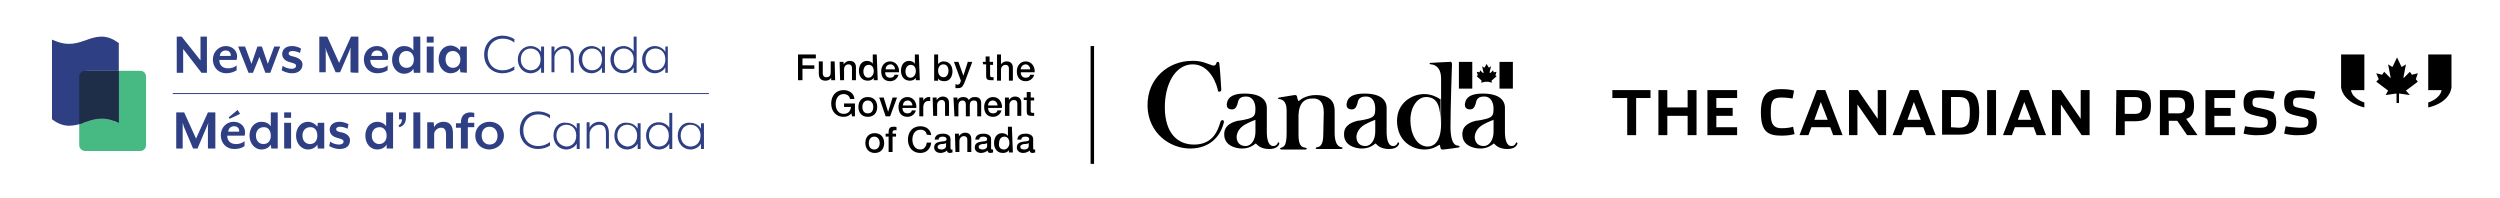 <?xml version="1.0" encoding="utf-8"?>
<!-- Generator: Adobe Illustrator 21.0.0, SVG Export Plug-In . SVG Version: 6.00 Build 0)  -->
<svg version="1.1" id="Layer_1" xmlns="http://www.w3.org/2000/svg" xmlns:xlink="http://www.w3.org/1999/xlink" x="0px" y="0px"
	 width="505px" height="40px" viewBox="0 0 505 40" style="enable-background:new 0 0 505 40;" xml:space="preserve">
<style type="text/css">
	.st0{fill:#2F3F84;}
	.st1{fill:#47B982;}
	.st2{fill:#1E2E49;}
</style>
<g>
	<polygon points="328.7,19.8 325.7,19.8 325.7,18.2 333.4,18.2 333.4,19.8 330.5,19.8 330.5,27.3 328.7,27.3 	"/>
	<polygon points="335,18.2 336.8,18.2 336.8,21.7 340.9,21.7 340.9,18.2 342.7,18.2 342.7,27.3 340.9,27.3 340.9,23.4 336.8,23.4 
		336.8,27.3 335,27.3 	"/>
	<polygon points="344.9,18.2 350.9,18.2 350.9,19.8 346.7,19.8 346.7,21.8 350,21.8 350,23.4 346.7,23.4 346.7,25.7 350.9,25.7 
		350.9,27.3 344.9,27.3 	"/>
	<path d="M355.7,22.7c0-3.9,1.6-4.7,4.1-4.7c1.5,0,2.2,0.2,2.6,0.3l-0.3,1.6c-0.7-0.1-1.3-0.2-2.3-0.2c-1.6,0-2.1,0.6-2.1,2.7v0.7
		c0,2,0.6,2.8,2.2,2.8c1.2,0,2-0.2,2.3-0.3l0.3,1.5c-0.5,0.1-1.2,0.3-2.6,0.3C357.2,27.4,355.7,26.7,355.7,22.7"/>
	<path d="M365.3,27.3h-1.8l3.5-9.1h1.7l3.5,9.1h-1.9l-0.6-1.6h-3.8L365.3,27.3z M367.8,20.6l-1.3,3.6h2.7L367.8,20.6z"/>
	<polygon points="373.5,18.2 375.3,18.2 379.3,24 379.3,18.2 381,18.2 381,27.3 379.5,27.3 375.2,21.1 375.2,27.3 373.5,27.3 	"/>
	<path d="M384.1,27.3h-1.8l3.5-9.1h1.7l3.5,9.1h-1.9l-0.6-1.6h-3.8L384.1,27.3z M386.6,20.6l-1.3,3.6h2.7L386.6,20.6z"/>
	<path d="M392.3,18.2h3.4c2.7,0,4.1,0.6,4.1,4.5s-1.4,4.5-4.1,4.5h-3.4V18.2z M395.7,25.8c1.6,0,2.2-0.7,2.2-2.8v-0.6
		c0-2.1-0.6-2.8-2.2-2.8h-1.6v6.1L395.7,25.8L395.7,25.8z"/>
	<rect x="401.4" y="18.2" width="1.8" height="9.1"/>
	<path d="M406.4,27.3h-1.8l3.5-9.1h1.7l3.5,9.1h-1.9l-0.6-1.6H407L406.4,27.3z M408.9,20.6l-1.3,3.6h2.7L408.9,20.6z"/>
	<polygon points="414.5,18.2 416.3,18.2 420.3,24 420.3,18.2 422.1,18.2 422.1,27.3 420.5,27.3 416.3,21.1 416.3,27.3 414.5,27.3 	
		"/>
	<path d="M427.5,18.2h3.7c2.2,0,3.3,0.6,3.3,3.1c0,2.6-1.1,3.2-3.4,3.2h-1.9v2.8h-1.8L427.5,18.2L427.5,18.2z M431.2,23
		c0.8,0,1.5-0.1,1.5-1.7s-0.7-1.7-1.6-1.7h-1.9V23H431.2z"/>
	<path d="M443.9,27.3h-2.1l-2-2.9h-1.7v2.9h-1.8v-9.1h3.6c2.2,0,3.3,0.5,3.3,3.1c0,1.8-0.6,2.4-1.6,2.7L443.9,27.3z M439.9,22.9
		c1,0,1.5-0.2,1.5-1.6s-0.6-1.6-1.6-1.6H438v3.2H439.9z"/>
	<polygon points="445.5,18.2 451.5,18.2 451.5,19.8 447.3,19.8 447.3,21.8 450.6,21.8 450.6,23.4 447.3,23.4 447.3,25.7 451.5,25.7 
		451.5,27.3 445.5,27.3 	"/>
	<path d="M453.2,27l0.3-1.5c0.4,0.1,2,0.3,2.9,0.3c1.3,0,1.7-0.2,1.7-1.1c0-0.8-0.3-0.9-1.8-1.2c-2.5-0.5-3.1-0.9-3.1-2.8
		s1.2-2.5,3.3-2.5c1.1,0,2.6,0.2,3,0.3l-0.3,1.5c-0.6-0.1-1.7-0.3-2.8-0.3s-1.4,0.2-1.4,1c0,0.9,0.3,0.9,1.7,1.2
		c2.4,0.5,3.1,0.8,3.1,2.8s-1.1,2.6-3.6,2.6C455,27.4,453.6,27.1,453.2,27"/>
	<path d="M461.4,27l0.3-1.5c0.4,0.1,2,0.3,2.9,0.3c1.3,0,1.7-0.2,1.7-1.1c0-0.8-0.3-0.9-1.8-1.2c-2.5-0.5-3.1-0.9-3.1-2.8
		s1.2-2.5,3.3-2.5c1.1,0,2.6,0.2,3,0.3l-0.3,1.5c-0.6-0.1-1.7-0.3-2.8-0.3s-1.4,0.2-1.4,1c0,0.9,0.3,0.9,1.7,1.2
		c2.4,0.5,3.1,0.8,3.1,2.8s-1.1,2.6-3.6,2.6C463.2,27.4,461.8,27.1,461.4,27"/>
	<path d="M472.9,17.7V11h4.7v7.2h-2.7c0.3,1.8,2.7,2.5,2.7,2.5v1C477.6,21.7,473.5,20.9,472.9,17.7"/>
	<path d="M495.2,17.7V11h-4.7v7.2h2.7c-0.3,1.8-2.7,2.5-2.7,2.5v1C490.6,21.7,494.7,20.9,495.2,17.7"/>
	<g>
		<g>
			<g>
				<path d="M486,18.3C486,18.3,486,18.2,486,18.3C486,18.2,486.1,18.2,486,18.3l2.4-1.8L488,16l0,0l0,0l0,0l0.4-1.2l-1.2,0.3l0,0
					l0,0l0,0l-0.4-0.6l-1.2,1.2c0,0,0,0-0.1,0c0,0,0,0,0-0.1L486,13l-0.8,0.5c0,0,0,0-0.1,0l0,0l0,0l-0.9-1.9l-0.9,1.9l0,0
					c0,0,0,0-0.1,0l-0.8-0.5l0.5,2.6v0.1h-0.1l-1.2-1.2l-0.4,0.6l0,0l0,0l0,0l-1.2-0.3l0.5,1.2l0,0l0,0l0,0l-0.5,0.5l2.4,1.8l0,0
					l0,0l0,0l-0.5,0.9l2.1-0.3c0,0,0.1,0,0.1,0.1v1.8h0.5V19c0-0.1,0-0.1,0.1-0.1l2.1,0.3L486,18.3L486,18.3z"/>
			</g>
		</g>
	</g>
</g>
<g>
	<g>
		<g>
			<rect x="220.3" y="9.3" width="0.7" height="23.8"/>
		</g>
	</g>
	<g>
		<path d="M161.2,11h3.6v0.8h-2.7v1.4h2.4v0.7h-2.4v2.3h-0.9V11L161.2,11z"/>
		<path d="M168.7,16.2h-0.8v-0.5l0,0c-0.2,0.4-0.7,0.6-1.1,0.6c-1,0-1.4-0.5-1.4-1.5v-2.4h0.8v2.3c0,0.7,0.3,0.9,0.7,0.9
			c0.7,0,0.9-0.4,0.9-1v-2.2h0.8L168.7,16.2L168.7,16.2z"/>
		<path d="M169.6,12.5h0.8V13l0,0c0.3-0.4,0.7-0.7,1.2-0.7c0.8,0,1.3,0.4,1.3,1.3v2.6h-0.8v-2.4c0-0.6-0.3-0.8-0.7-0.8
			c-0.5,0-0.9,0.4-0.9,1v2.2h-0.8L169.6,12.5L169.6,12.5z"/>
		<path d="M177.3,16.2h-0.8v-0.5l0,0c-0.2,0.4-0.7,0.6-1.2,0.6c-1.2,0-1.8-0.9-1.8-2c0-1.4,0.8-2,1.6-2c0.5,0,1,0.2,1.2,0.6l0,0V11
			h0.8L177.3,16.2L177.3,16.2z M175.4,15.7c0.7,0,1.1-0.7,1.1-1.3c0-0.8-0.4-1.3-1-1.3c-0.8,0-1.1,0.7-1.1,1.4
			C174.4,15,174.7,15.7,175.4,15.7z"/>
		<path d="M178.8,14.6c0,0.6,0.3,1.1,1,1.1c0.5,0,0.8-0.2,0.9-0.6h0.8c-0.2,0.8-0.9,1.3-1.7,1.3c-1.2,0-1.8-0.8-1.8-2
			c0-1.1,0.7-2,1.8-2c1.2,0,1.9,1.1,1.8,2.2C181.6,14.6,178.8,14.6,178.8,14.6z M180.8,14c0-0.5-0.4-1-0.9-1c-0.6,0-1,0.4-1,1H180.8
			z"/>
		<path d="M185.8,16.2H185v-0.5l0,0c-0.2,0.4-0.7,0.6-1.2,0.6c-1.2,0-1.8-0.9-1.8-2c0-1.4,0.8-2,1.6-2c0.5,0,1,0.2,1.2,0.6l0,0V11
			h0.8L185.8,16.2L185.8,16.2z M183.9,15.7c0.7,0,1.1-0.7,1.1-1.3c0-0.8-0.4-1.3-1-1.3c-0.8,0-1.1,0.7-1.1,1.4
			C182.9,15,183.2,15.7,183.9,15.7z"/>
		<path d="M188.7,11h0.8v2l0,0c0.2-0.4,0.7-0.6,1.1-0.6c1.2,0,1.8,0.9,1.8,2c0,1-0.5,2-1.6,2c-0.5,0-1.1-0.1-1.3-0.6l0,0v0.5h-0.8
			V11L188.7,11z M190.6,13c-0.7,0-1.1,0.5-1.1,1.3c0,0.7,0.4,1.3,1.1,1.3s1-0.7,1-1.3S191.3,13,190.6,13z"/>
		<path d="M192.7,12.5h0.9l1,2.8l0,0l0.9-2.8h0.9l-1.5,4c-0.3,0.7-0.5,1.3-1.3,1.3c-0.2,0-0.4,0-0.6,0V17c0.1,0,0.3,0.1,0.4,0.1
			c0.4,0,0.5-0.2,0.6-0.5l0.1-0.3L192.7,12.5z"/>
		<path d="M198.5,12.5h0.6v-1.1h0.8v1.1h0.7v0.6H200v2c0,0.3,0,0.5,0.4,0.5c0.1,0,0.2,0,0.3,0v0.6c-0.2,0-0.4,0-0.5,0
			c-0.9,0-1-0.3-1-1V13h-0.6L198.5,12.5L198.5,12.5z"/>
		<path d="M201.4,11h0.8v2l0,0c0.2-0.3,0.6-0.6,1.1-0.6c0.8,0,1.3,0.4,1.3,1.3v2.6h-0.8v-2.4c0-0.6-0.3-0.8-0.7-0.8
			c-0.5,0-0.9,0.4-0.9,1v2.2h-0.8V11L201.4,11z"/>
		<path d="M206.2,14.6c0,0.6,0.3,1.1,1,1.1c0.5,0,0.8-0.2,0.9-0.6h0.8c-0.2,0.8-0.9,1.3-1.7,1.3c-1.2,0-1.8-0.8-1.8-2
			c0-1.1,0.7-2,1.8-2c1.2,0,1.9,1.1,1.8,2.2C208.9,14.6,206.2,14.6,206.2,14.6z M208.1,14c0-0.5-0.4-1-0.9-1s-1,0.4-1,1H208.1z"/>
		<path d="M172.7,23.5h-0.6l-0.1-0.6c-0.5,0.5-0.9,0.7-1.6,0.7c-1.6,0-2.5-1.2-2.5-2.7s0.9-2.7,2.5-2.7c1.1,0,2.1,0.6,2.2,1.8h-0.9
			c-0.1-0.7-0.7-1-1.3-1c-1.1,0-1.6,1-1.6,2s0.5,2,1.6,2c0.9,0,1.4-0.5,1.5-1.4h-1.4v-0.7h2.2L172.7,23.5L172.7,23.5z"/>
		<path d="M173.4,21.6c0-1.2,0.7-2,1.9-2s1.9,0.8,1.9,2s-0.7,2-1.9,2S173.4,22.8,173.4,21.6z M176.4,21.6c0-0.6-0.3-1.3-1.1-1.3
			s-1.1,0.7-1.1,1.3c0,0.7,0.3,1.3,1.1,1.3S176.4,22.3,176.4,21.6z"/>
		<path d="M177.6,19.7h0.9l0.9,2.9l0,0l0.9-2.9h0.9l-1.4,3.8h-0.9L177.6,19.7z"/>
		<path d="M182.3,21.8c0,0.6,0.3,1.1,1,1.1c0.5,0,0.8-0.2,0.9-0.6h0.8c-0.2,0.8-0.9,1.3-1.7,1.3c-1.2,0-1.8-0.8-1.8-2
			c0-1.1,0.7-2,1.8-2c1.2,0,1.9,1.1,1.8,2.2C185.1,21.8,182.3,21.8,182.3,21.8z M184.3,21.3c0-0.5-0.4-1-0.9-1c-0.6,0-1,0.4-1,1
			H184.3z"/>
		<path d="M185.7,19.7h0.8v0.7l0,0c0.1-0.4,0.6-0.8,1.1-0.8c0.2,0,0.2,0,0.3,0v0.8c-0.1,0-0.2,0-0.4,0c-0.6,0-1,0.5-1,1.3v1.8h-0.8
			V19.7z"/>
		<path d="M188.4,19.7h0.8v0.5l0,0c0.3-0.4,0.7-0.7,1.2-0.7c0.8,0,1.3,0.4,1.3,1.3v2.6h-0.8V21c0-0.6-0.3-0.8-0.7-0.8
			c-0.5,0-0.9,0.4-0.9,1v2.2h-0.8L188.4,19.7L188.4,19.7z"/>
		<path d="M192.6,19.7h0.8v0.5l0,0c0.3-0.4,0.6-0.6,1.2-0.6c0.5,0,0.9,0.2,1.1,0.6c0.3-0.4,0.6-0.6,1.2-0.6c0.8,0,1.3,0.3,1.3,1.3
			v2.6h-0.8v-2.2c0-0.6,0-1-0.7-1c-0.6,0-0.8,0.4-0.8,1v2.2h-0.8v-2.4c0-0.5-0.2-0.8-0.7-0.8c-0.4,0-0.8,0.3-0.8,1v2.2h-0.8
			L192.6,19.7L192.6,19.7z"/>
		<path d="M199.6,21.8c0,0.6,0.3,1.1,1,1.1c0.5,0,0.8-0.2,0.9-0.6h0.8c-0.2,0.8-0.9,1.3-1.7,1.3c-1.2,0-1.8-0.8-1.8-2
			c0-1.1,0.7-2,1.8-2c1.2,0,1.9,1.1,1.8,2.2C202.3,21.8,199.6,21.8,199.6,21.8z M201.5,21.3c0-0.5-0.4-1-0.9-1c-0.6,0-1,0.4-1,1
			H201.5z"/>
		<path d="M203,19.7h0.8v0.5l0,0c0.3-0.4,0.7-0.7,1.2-0.7c0.8,0,1.3,0.4,1.3,1.3v2.6h-0.8V21c0-0.6-0.3-0.8-0.7-0.8
			c-0.5,0-0.9,0.4-0.9,1v2.2H203V19.7L203,19.7z"/>
		<path d="M206.8,19.7h0.6v-1.1h0.8v1.1h0.7v0.6h-0.7v2c0,0.3,0,0.5,0.4,0.5c0.1,0,0.2,0,0.3,0v0.6c-0.2,0-0.4,0-0.5,0
			c-0.9,0-1-0.3-1-1v-2.2h-0.6L206.8,19.7L206.8,19.7z"/>
		<path d="M174.8,28.9c0-1.2,0.7-2,1.9-2c1.2,0,1.9,0.8,1.9,2s-0.7,2-1.9,2S174.8,30,174.8,28.9z M177.7,28.9c0-0.6-0.3-1.3-1.1-1.3
			s-1.1,0.7-1.1,1.3c0,0.7,0.3,1.3,1.1,1.3S177.7,29.5,177.7,28.9z"/>
		<path d="M178.9,27h0.6v-0.3c0-1,0.5-1.1,1-1.1c0.3,0,0.5,0,0.6,0.1v0.6c-0.1,0-0.2,0-0.4,0c-0.2,0-0.4,0.1-0.4,0.4V27h0.7v0.6
			h-0.7v3.1h-0.8v-3.1h-0.6L178.9,27L178.9,27z"/>
		<path d="M187.2,27.2c-0.1-0.6-0.5-1-1.3-1c-1.1,0-1.6,1-1.6,2s0.5,2,1.6,2c0.8,0,1.2-0.6,1.3-1.4h0.9c-0.1,1.2-0.9,2.1-2.2,2.1
			c-1.6,0-2.5-1.2-2.5-2.7s0.9-2.7,2.5-2.7c1.2,0,2.1,0.7,2.2,1.8L187.2,27.2L187.2,27.2z"/>
		<path d="M192,29.9c0,0.2,0,0.3,0.2,0.3c0.1,0,0.1,0,0.2,0v0.6c-0.1,0-0.4,0.1-0.5,0.1c-0.3,0-0.6-0.1-0.6-0.5
			c-0.3,0.3-0.9,0.5-1.3,0.5c-0.7,0-1.3-0.4-1.3-1.1c0-0.9,0.7-1.1,1.4-1.2c0.6-0.1,1.1,0,1.1-0.5c0-0.4-0.4-0.5-0.8-0.5
			c-0.5,0-0.8,0.2-0.8,0.6h-0.8c0.1-1,0.9-1.2,1.7-1.2c0.7,0,1.5,0.3,1.5,1.1L192,29.9L192,29.9z M191.1,28.9
			c-0.3,0.2-0.7,0.2-1,0.2c-0.4,0.1-0.7,0.2-0.7,0.6s0.5,0.5,0.8,0.5c0.4,0,0.9-0.2,0.9-0.7L191.1,28.9L191.1,28.9z"/>
		<path d="M192.9,27h0.8v0.5l0,0c0.3-0.4,0.7-0.7,1.2-0.7c0.8,0,1.3,0.4,1.3,1.3v2.6h-0.8v-2.4c0-0.6-0.3-0.8-0.7-0.8
			c-0.5,0-0.9,0.4-0.9,1v2.2H193L192.9,27L192.9,27z"/>
		<path d="M200.2,29.9c0,0.2,0,0.3,0.2,0.3c0.1,0,0.1,0,0.2,0v0.6c-0.1,0-0.4,0.1-0.5,0.1c-0.3,0-0.6-0.1-0.6-0.5
			c-0.3,0.3-0.9,0.5-1.3,0.5c-0.7,0-1.3-0.4-1.3-1.1c0-0.9,0.7-1.1,1.4-1.2c0.6-0.1,1.1,0,1.1-0.5c0-0.4-0.4-0.5-0.8-0.5
			c-0.5,0-0.8,0.2-0.8,0.6H197c0.1-1,0.9-1.2,1.7-1.2c0.7,0,1.5,0.3,1.5,1.1V29.9L200.2,29.9z M199.4,28.9c-0.3,0.2-0.7,0.2-1,0.2
			c-0.4,0.1-0.7,0.2-0.7,0.6s0.5,0.5,0.8,0.5c0.4,0,0.9-0.2,0.9-0.7L199.4,28.9L199.4,28.9z"/>
		<path d="M204.6,30.8h-0.8v-0.5l0,0c-0.2,0.4-0.7,0.6-1.2,0.6c-1.2,0-1.8-0.9-1.8-2c0-1.4,0.8-2,1.6-2c0.5,0,1,0.2,1.2,0.6l0,0
			v-1.9h0.8L204.6,30.8L204.6,30.8z M202.8,30.2c0.7,0,1.1-0.7,1.1-1.3c0-0.8-0.4-1.3-1-1.3c-0.8,0-1.1,0.7-1.1,1.4
			C201.7,29.6,202,30.2,202.8,30.2z"/>
		<path d="M208.7,29.9c0,0.2,0,0.3,0.2,0.3c0.1,0,0.1,0,0.2,0v0.6c-0.1,0-0.4,0.1-0.5,0.1c-0.3,0-0.6-0.1-0.6-0.5
			c-0.3,0.3-0.9,0.5-1.3,0.5c-0.7,0-1.3-0.4-1.3-1.1c0-0.9,0.7-1.1,1.4-1.2c0.6-0.1,1.1,0,1.1-0.5c0-0.4-0.4-0.5-0.8-0.5
			c-0.5,0-0.8,0.2-0.8,0.6h-0.8c0.1-1,0.9-1.2,1.7-1.2c0.7,0,1.5,0.3,1.5,1.1L208.7,29.9L208.7,29.9z M207.8,28.9
			c-0.3,0.2-0.7,0.2-1,0.2c-0.4,0.1-0.7,0.2-0.7,0.6s0.5,0.5,0.8,0.5c0.4,0,0.9-0.2,0.9-0.7L207.8,28.9L207.8,28.9z"/>
	</g>
	<g>
		<g>
			<path d="M293.3,13c0-0.2,0-0.6-0.5-0.5c-0.5,0-3.6,0.2-3.8,0.2s-0.4,0.2,0,0.3c0.4,0,2.1,0.2,2.1,2.9c0,0.2,0,10.7,0,9.1
				c0,3.4-1.3,4.6-2.7,4.6c-2.3,0-3.5-2.7-3.5-5.3c0-2.9,1.6-4.8,3.3-4.7c2.3,0.1,2.8,2.1,2.8,5.5v-5.7c0,0.7,0,0.8-0.3,0.5
				c-0.3-0.2-1.5-0.9-3-0.9c-2.5,0-5.5,1.8-5.5,5.4c0,3.9,2.8,5.8,5.6,5.8c1.4,0,2.4-0.6,2.7-0.8c0.4-0.2,0.4-0.2,0.4,0.1
				c0.1,0.3,0,0.8,0.7,0.7c0.8-0.1,2.6-0.3,3-0.4s0.3-0.3-0.1-0.4c-0.2,0-1.5,0.1-1.5-3.8S293.3,13,293.3,13z"/>
		</g>
		<g>
			<path d="M244.6,13.1c0.2,0.1,0.8,0.3,1-0.1c0.2-0.5,0.1-0.1,0.1-0.3c0.1-0.2,0.5-0.4,0.6,0.1s0.4,5,0.4,5.3
				c0,0.5-0.7,0.6-0.7,0.1c-0.1-0.7-1.4-5.3-5.2-5.2c-3.4,0.1-5.6,4-5.5,9c0.1,4.7,2.4,7.3,6.1,7.2c3.6-0.1,4.6-2.8,5.1-4.5
				c0.2-0.7,0.9-0.5,0.7,0.1c-0.7,2.8-2.8,5.1-6.6,5.2c-4.2,0.1-8.7-3.1-8.8-8.6c-0.1-5.7,4.4-9.1,8.9-9.1
				C242.7,12.2,243.9,12.9,244.6,13.1z"/>
		</g>
		<g>
			<rect x="294.7" y="12.5" width="2.7" height="5.4"/>
		</g>
		<g>
			<path d="M300.3,17.6c0,0,0-0.9,0-1s0.1-0.1,0.2-0.1c0.1,0,0.9,0.2,0.9,0.2s-0.1-0.2-0.1-0.3s0-0.2,0.1-0.2l0.9-0.8l-0.1-0.1
				c-0.1,0-0.1-0.1-0.1-0.2l0.2-0.6c0,0-0.4,0.1-0.5,0.1s-0.1,0-0.1-0.1l-0.1-0.3l-0.5,0.5c-0.1,0.1-0.2,0-0.2-0.1s0.3-1.2,0.3-1.2
				s-0.3,0.1-0.3,0.2c-0.1,0.1-0.1,0-0.2,0c-0.1-0.1-0.4-0.7-0.4-0.7l0,0c0,0-0.3,0.6-0.4,0.7c-0.1,0.1-0.1,0.1-0.2,0
				c-0.1-0.1-0.3-0.2-0.3-0.2s0.2,1.1,0.3,1.2c0,0.1-0.1,0.2-0.2,0.1l-0.5-0.5l-0.1,0.3c0,0.1-0.1,0.1-0.1,0.1
				c-0.1,0-0.5-0.1-0.5-0.1l0.2,0.6c0,0.1,0,0.1-0.1,0.2l-0.1,0.1l0.9,0.8c0,0,0.1,0.1,0.1,0.2c-0.1,0.1-0.1,0.3-0.1,0.3l0.9-0.2
				c0.1,0,0.2,0,0.2,0.1S300.3,17.6,300.3,17.6L300.3,17.6z"/>
		</g>
		<g>
			<rect x="302.9" y="12.5" width="2.7" height="5.4"/>
		</g>
		<g>
			<path d="M253.6,22c0,1.1-0.2,1.5-0.9,1.8c-0.6,0.3-2.4,0.6-2.7,0.6c-0.7,0.2-2.8,0.7-2.7,2.8c0,2.1,2.1,2.8,3.6,2.8
				c1.4,0,2.2-0.6,2.6-0.9c0.2-0.2,0.2-0.1,0.4,0.1c0.2,0.2,0.9,0.9,2.5,0.9s1.9-0.8,2-1c0.1-0.3-0.2-0.5-0.3-0.2
				c-0.2,0.5-0.6,0.6-0.9,0.6s-1.2-0.1-1.3-2.5c0,0,0-5,0-5.2c0-1.6-1.2-2.9-4.5-2.9c-3.5,0-3.5,1.7-3.6,2.2c0,0.5,0.2,1,1.1,1
				c0.8,0,1-0.9,1.1-1.2c0.1-0.3,0.1-1.4,1.6-1.4C252.8,19.4,253.6,20.4,253.6,22v4.6c0,1.6-0.8,2.9-2,2.9c-1.5,0-1.8-1.2-1.8-1.8
				c0-0.6,0.3-1.8,1.8-2.6c0,0,0.7-0.4,2-0.9c0.1,0,0.2,0,0.2,0.3L253.6,22z"/>
		</g>
		<g>
			<path d="M277.8,22c0,1.1-0.2,1.5-0.9,1.8c-0.6,0.3-2.4,0.6-2.7,0.6c-0.7,0.2-2.8,0.7-2.7,2.8c0,2.1,2.1,2.8,3.6,2.8
				c1.4,0,2.2-0.6,2.6-0.9c0.2-0.2,0.2-0.1,0.4,0.1c0.2,0.2,0.9,0.9,2.5,0.9s1.9-0.8,2-1c0.1-0.3-0.2-0.5-0.3-0.2
				c-0.2,0.5-0.6,0.6-0.9,0.6s-1.2-0.1-1.3-2.5c0,0,0-5,0-5.2c0-1.6-1.2-2.9-4.5-2.9c-3.5,0-3.5,1.7-3.6,2.2c0,0.5,0.2,1,1.1,1
				c0.8,0,1-0.9,1.1-1.2c0.1-0.3,0.1-1.4,1.6-1.4C277.1,19.4,277.8,20.4,277.8,22v4.6c0,1.6-0.8,2.9-2,2.9c-1.5,0-1.8-1.2-1.8-1.8
				c0-0.6,0.3-1.8,1.8-2.6c0,0,0.7-0.4,2-0.9c0.1,0,0.2,0,0.2,0.3L277.8,22z"/>
		</g>
		<g>
			<path d="M301.7,22c0,1.1-0.2,1.5-0.9,1.8c-0.6,0.3-2.4,0.6-2.7,0.6c-0.7,0.2-2.8,0.7-2.7,2.8c0,2.1,2.1,2.8,3.6,2.8
				c1.4,0,2.2-0.6,2.6-0.9c0.2-0.2,0.2-0.1,0.4,0.1s0.9,0.9,2.5,0.9s1.9-0.8,2-1c0.1-0.3-0.2-0.5-0.3-0.2c-0.2,0.5-0.6,0.6-0.9,0.6
				c-0.3,0-1.2-0.1-1.3-2.5c0,0,0-5,0-5.2c0-1.6-1.2-2.9-4.5-2.9c-3.5,0-3.5,1.7-3.6,2.2c0,0.5,0.2,1,1.1,1c0.8,0,1-0.9,1.1-1.2
				c0.1-0.3,0.1-1.4,1.6-1.4C300.9,19.4,301.7,20.4,301.7,22v4.6c0,1.6-0.8,2.9-2,2.9c-1.5,0-1.8-1.2-1.8-1.8c0-0.6,0.3-1.8,1.8-2.6
				c0,0,0.7-0.4,2-0.9c0.1,0,0.2,0,0.2,0.3L301.7,22z"/>
		</g>
		<g>
			<path d="M267.3,27.2c0,1.8-0.5,2.4-1.1,2.5s-0.5,0.4-0.2,0.4c0.1,0,4.8,0,4.8,0c0.4,0,0.7-0.3,0-0.4c-0.4-0.1-1.2-0.6-1.2-2.8
				v-4.2c0-1,0.1-3.5-3.8-3.5c-2,0-3.2,1-3.3,1.1c-0.2,0.1-0.3,0.2-0.3-0.1c-0.1-0.2-0.2-0.5-0.2-0.7c-0.1-0.2-0.1-0.3-0.5-0.3
				c-0.4,0.1-2.7,0.4-3.1,0.5s-0.3,0.3,0,0.3c0.3,0.1,1.5,0.1,1.5,2.3c0,2.1,0,4.5,0,4.5c0,2.6-0.5,2.8-1,3c-0.6,0.2-0.3,0.4,0,0.4
				c0,0,4.6,0,4.8,0c0.3,0,0.5-0.3-0.2-0.4c-0.6-0.1-1.2-0.5-1.2-2.5c0-0.2,0-2.4,0-2.9c0-1.1-0.3-4.5,2.8-4.5
				c2.1-0.1,2.3,1.7,2.3,2.9L267.3,27.2z"/>
		</g>
	</g>
</g>
<g>
	<polygon class="st0" points="40.7,14.7 37,9.9 37,14.7 35.7,14.7 35.7,7.4 36.7,7.4 40.5,12.2 40.5,7.4 41.8,7.4 41.8,14.7 	"/>
	<path class="st0" d="M46.6,11.3L46.6,11.3h-2.2c0.1-0.8,0.6-1.1,1.2-1.1C46.3,10.2,46.7,10.7,46.6,11.3 M47.9,11.4L47.9,11.4
		c0-1.2-1-2.1-2.3-2.1S43,10.4,43,12s1.1,2.8,2.7,2.8c0.9,0,1.6-0.3,2.1-0.6v-1c-0.4,0.4-1.1,0.6-1.7,0.6c-1.4,0-1.8-0.9-1.8-1.7
		h3.5C47.8,11.9,47.9,11.6,47.9,11.4"/>
	<polygon class="st0" points="56.6,9.4 56.6,9.4 55.4,9.4 54.1,12.9 52.9,9.4 52,9.4 50.8,12.9 49.5,9.4 48.1,9.4 50.2,14.7 
		51.1,14.7 52.4,11.5 53.6,14.7 54.6,14.7 	"/>
	<path class="st0" d="M61.1,13L61.1,13c0-0.7-0.6-1.3-1.9-1.6c-0.6-0.1-0.9-0.3-0.9-0.6s0.3-0.5,0.8-0.5s1.1,0.2,1.5,0.4l0.2-0.9
		c-0.2-0.1-0.9-0.5-1.8-0.5c-1.4,0-2,0.8-2,1.6c0,0.7,0.4,1.4,1.7,1.7c0.7,0.2,1.1,0.3,1.1,0.7s-0.4,0.6-0.9,0.6
		c-0.7,0-1.4-0.3-1.8-0.6l-0.2,0.9c0.2,0.1,1,0.6,2.1,0.6C60.3,14.8,61.1,14.1,61.1,13"/>
	<path class="st0" d="M72.4,14.7L72.4,14.7V7.4h-1.5l-2.4,5.3l-2.4-5.3h-1.6v7.2h1.3v-4.4c0-0.2-0.1-0.7-0.1-0.7
		c0,0.1,0.2,0.5,0.2,0.7l1.9,4.4h0.9l1.9-4.4l0.2-0.7c0,0.1,0,0.5,0,0.7v4.4C71,14.7,72.4,14.7,72.4,14.7z"/>
	<path class="st0" d="M77.2,11.3L77.2,11.3H75c0.1-0.8,0.6-1.1,1.2-1.1C76.9,10.2,77.3,10.7,77.2,11.3 M78.4,11.4L78.4,11.4
		c0-1.2-1-2.1-2.3-2.1c-1.4,0-2.6,1.1-2.6,2.7s1.1,2.8,2.7,2.8c0.9,0,1.6-0.3,2.1-0.6v-1c-0.4,0.4-1.1,0.6-1.7,0.6
		c-1.4,0-1.8-0.9-1.8-1.7h3.5C78.4,11.9,78.4,11.6,78.4,11.4"/>
	<path class="st0" d="M83.6,12L83.6,12c0,1.1-0.6,1.7-1.5,1.7c-0.8,0-1.5-0.6-1.5-1.7s0.7-1.7,1.5-1.7C83,10.3,83.6,11,83.6,12
		 M84.9,14.7L84.9,14.7V7.4h-1.4v2.8c-0.4-0.6-1.1-0.9-1.9-0.9c-1.4,0-2.4,1.2-2.4,2.8s1.1,2.8,2.4,2.8c0.7,0,1.5-0.3,1.9-1l0.1,0.8
		L84.9,14.7L84.9,14.7z"/>
	<path class="st0" d="M87.6,14.7L87.6,14.7V9.4h-1.4v5.2C86.2,14.7,87.6,14.7,87.6,14.7z M87.6,8.5L87.6,8.5V7.4h-1.4v1.2h1.4V8.5z"
		/>
	<path class="st0" d="M93,12L93,12c0,1.1-0.7,1.7-1.5,1.7S90,13.1,90,12s0.6-1.7,1.5-1.7C92.3,10.3,93,11,93,12 M94.3,14.7
		L94.3,14.7V9.4H93l-0.1,0.8c-0.4-0.6-1.2-1-1.9-1c-1.4,0-2.4,1.2-2.4,2.8s1.1,2.8,2.4,2.8c0.7,0,1.5-0.3,1.9-1l0.1,0.8L94.3,14.7
		L94.3,14.7z"/>
	<path class="st0" d="M97.8,11L97.8,11c0,2.4,1.7,3.8,3.7,3.8c0.9,0,1.8-0.3,2.4-0.7v-0.7c-0.6,0.4-1.3,0.8-2.4,0.8
		c-1.8,0-3-1.3-3-3.2s1.3-3.2,3-3.2c1,0,1.8,0.3,2.4,0.8V7.9c-0.6-0.4-1.5-0.7-2.4-0.7C99.5,7.2,97.8,8.7,97.8,11"/>
	<path class="st0" d="M105.2,12L105.2,12c0-1.4,0.9-2.2,2-2.2s2,0.8,2,2.2s-0.9,2.2-2,2.2C106.2,14.2,105.2,13.4,105.2,12 M104.6,12
		L104.6,12c0,1.6,1.1,2.8,2.6,2.8c0.7,0,1.7-0.4,2.1-1.2v1.1h0.6V9.4h-0.6v1.1c-0.4-0.8-1.4-1.2-2.1-1.2
		C105.7,9.3,104.6,10.5,104.6,12"/>
	<path class="st0" d="M115.9,14.7L115.9,14.7v-3.1c0-1.5-0.7-2.3-1.9-2.3c-0.9,0-1.7,0.5-2,1.2V9.4h-0.6v5.2h0.6v-3
		c0-0.9,0.9-1.8,1.9-1.8c0.9,0,1.4,0.4,1.4,1.8v3C115.2,14.7,115.9,14.7,115.9,14.7z"/>
	<path class="st0" d="M117.6,12L117.6,12c0-1.4,0.9-2.2,2-2.2s2,0.8,2,2.2s-0.9,2.2-2,2.2S117.6,13.4,117.6,12 M116.9,12L116.9,12
		c0,1.6,1.1,2.8,2.6,2.8c0.7,0,1.7-0.4,2.1-1.2v1.1h0.6V9.4h-0.6v1.1c-0.4-0.8-1.4-1.2-2.1-1.2C118,9.3,116.9,10.5,116.9,12"/>
	<path class="st0" d="M124,12L124,12c0-1.4,0.9-2.2,2-2.2s2,0.8,2,2.2s-0.9,2.2-2,2.2S124,13.4,124,12 M123.3,12L123.3,12
		c0,1.6,1.1,2.8,2.6,2.8c0.8,0,1.7-0.4,2.1-1.2v1.1h0.6V7.4H128v3c-0.4-0.7-1.3-1.1-2-1.1C124.4,9.3,123.3,10.5,123.3,12"/>
	<path class="st0" d="M130.4,12L130.4,12c0-1.4,0.9-2.2,2-2.2s2,0.8,2,2.2s-0.9,2.2-2,2.2S130.4,13.4,130.4,12 M129.7,12L129.7,12
		c0,1.6,1.1,2.8,2.6,2.8c0.7,0,1.7-0.4,2.1-1.2v1.1h0.5V9.4h-0.5v1.1c-0.4-0.8-1.4-1.2-2.1-1.2C130.8,9.3,129.7,10.5,129.7,12"/>
	<path class="st0" d="M43.5,30L43.5,30v-7.3H42L39.6,28l-2.4-5.3h-1.6V30h1.3v-4.5c0-0.2,0-0.7,0-0.7c0,0.1,0.2,0.5,0.2,0.7L39,30
		h0.9l1.9-4.5l0.3-0.7c0,0.1-0.1,0.5-0.1,0.7V30C42.1,30,43.5,30,43.5,30z"/>
	<path class="st0" d="M48.5,23L48.5,23L48,22.2l-1.8,1.5l0.2,0.3L48.5,23z M48.3,26.6L48.3,26.6h-2.2c0.1-0.8,0.6-1.1,1.2-1.1
		C48,25.5,48.4,26,48.3,26.6 M49.5,26.7L49.5,26.7c0-1.2-1-2.1-2.3-2.1c-1.4,0-2.6,1.1-2.6,2.7s1.1,2.8,2.7,2.8
		c0.9,0,1.6-0.2,2.1-0.6v-1c-0.4,0.4-1.1,0.6-1.7,0.6c-1.4,0-1.8-0.9-1.8-1.7h3.5C49.5,27.2,49.5,26.9,49.5,26.7"/>
	<path class="st0" d="M54.7,27.4L54.7,27.4c0,1.1-0.6,1.7-1.5,1.7c-0.8,0-1.5-0.6-1.5-1.7s0.7-1.7,1.5-1.7
		C54.1,25.6,54.7,26.3,54.7,27.4 M56.1,30L56.1,30v-7.3h-1.4v2.8c-0.4-0.6-1.1-0.9-1.9-0.9c-1.4,0-2.4,1.2-2.4,2.8
		c0,1.6,1.1,2.8,2.4,2.8c0.7,0,1.5-0.3,1.9-1l0.1,0.8L56.1,30L56.1,30z"/>
	<path class="st0" d="M58.8,30L58.8,30v-5.2h-1.4V30H58.8z M58.8,23.8L58.8,23.8v-1.1h-1.4v1.1H58.8z"/>
	<path class="st0" d="M64.1,27.4L64.1,27.4c0,1.1-0.6,1.7-1.5,1.7c-0.8,0-1.5-0.6-1.5-1.7s0.7-1.7,1.5-1.7
		C63.5,25.6,64.1,26.3,64.1,27.4 M65.5,30L65.5,30v-5.2h-1.3l-0.1,0.8c-0.4-0.6-1.2-1-1.9-1c-1.4,0-2.4,1.2-2.4,2.8
		c0,1.6,1.1,2.8,2.4,2.8c0.7,0,1.5-0.3,1.9-1l0.1,0.8L65.5,30L65.5,30z"/>
	<path class="st0" d="M70.7,28.3L70.7,28.3c0-0.7-0.6-1.4-1.9-1.6c-0.6-0.1-0.9-0.3-0.9-0.6c0-0.3,0.3-0.5,0.8-0.5s1.1,0.2,1.5,0.4
		l0.2-0.9c-0.2-0.1-0.9-0.5-1.8-0.5c-1.4,0-2,0.8-2,1.6c0,0.7,0.4,1.4,1.7,1.7c0.7,0.2,1.1,0.3,1.1,0.7c0,0.4-0.4,0.6-0.9,0.6
		c-0.8,0-1.4-0.3-1.8-0.6l-0.2,0.9c0.2,0.1,1,0.6,2.1,0.6C69.9,30.1,70.7,29.5,70.7,28.3"/>
	<path class="st0" d="M78.1,27.4L78.1,27.4c0,1.1-0.7,1.7-1.5,1.7s-1.5-0.6-1.5-1.7s0.7-1.7,1.5-1.7C77.4,25.6,78.1,26.3,78.1,27.4
		 M79.4,30L79.4,30v-7.3H78v2.8c-0.4-0.6-1.1-0.9-1.8-0.9c-1.4,0-2.4,1.2-2.4,2.8c0,1.6,1,2.8,2.4,2.8c0.7,0,1.5-0.3,1.9-1V30
		L79.4,30L79.4,30z"/>
	<path class="st0" d="M82,23.8L82,23.8v-1.1h-1.4v1.4h0.6c0,0.5-0.2,1-0.7,1.2l0.2,0.4C81.6,25.4,82,24.7,82,23.8"/>
	<polygon class="st0" points="84.9,30 84.9,30 84.9,22.7 83.5,22.7 83.5,30 	"/>
	<path class="st0" d="M91.5,30L91.5,30v-3.1c0-1.3-0.5-2.3-1.9-2.3c-0.8,0-1.6,0.4-1.9,1.1l-0.1-1h-1.3V30h1.4v-2.9
		c0-0.7,0.7-1.3,1.4-1.3c0.6,0,1,0.3,1,1.4V30H91.5L91.5,30z"/>
	<path class="st0" d="M95.8,25.7L95.8,25.7v-0.9h-1.3v-0.1c0-0.9,0.2-1.1,0.8-1.1c0.1,0,0.4,0.1,0.5,0.1v-0.9
		c-0.2,0-0.5-0.1-0.7-0.1c-1.2,0-2,0.6-2,2.1v0.1h-1v0.9h1V30h1.4v-4.3H95.8L95.8,25.7z"/>
	<path class="st0" d="M100.5,27.4L100.5,27.4c0,1.1-0.6,1.8-1.6,1.8c-0.9,0-1.6-0.7-1.6-1.8c0-1.1,0.6-1.8,1.6-1.8
		C99.8,25.6,100.5,26.3,100.5,27.4 M101.8,27.4L101.8,27.4c0-1.6-1.2-2.8-2.9-2.8c-1.7,0-2.9,1.2-2.9,2.8c0,1.6,1.2,2.8,2.9,2.8
		C100.6,30.1,101.8,28.9,101.8,27.4"/>
	<path class="st0" d="M105,26.3L105,26.3c0,2.4,1.7,3.8,3.7,3.8c0.9,0,1.8-0.3,2.4-0.7v-0.7c-0.6,0.4-1.3,0.8-2.4,0.8
		c-1.8,0-3-1.3-3-3.2s1.3-3.2,3-3.2c1,0,1.8,0.3,2.4,0.8v-0.7c-0.6-0.4-1.5-0.7-2.4-0.7C106.6,22.5,105,24,105,26.3"/>
	<path class="st0" d="M112.4,27.4L112.4,27.4c0-1.4,0.9-2.2,2-2.2s2,0.8,2,2.2c0,1.4-0.9,2.2-2,2.2
		C113.3,29.5,112.4,28.7,112.4,27.4 M111.8,27.4L111.8,27.4c0,1.6,1.1,2.8,2.6,2.8c0.7,0,1.7-0.4,2.1-1.2v1.1h0.6v-5.2h-0.6V26
		c-0.4-0.8-1.4-1.2-2.1-1.2C112.8,24.6,111.8,25.8,111.8,27.4"/>
	<path class="st0" d="M123,30L123,30v-3.1c0-1.5-0.7-2.3-1.9-2.3c-0.9,0-1.7,0.5-2,1.2v-1.1h-0.6V30h0.6v-3c0-0.9,0.9-1.8,1.9-1.8
		c0.9,0,1.4,0.4,1.4,1.8v3H123z"/>
	<path class="st0" d="M124.7,27.4L124.7,27.4c0-1.4,0.9-2.2,2-2.2s2,0.8,2,2.2c0,1.4-0.9,2.2-2,2.2
		C125.7,29.5,124.7,28.7,124.7,27.4 M124.1,27.4L124.1,27.4c0,1.6,1.1,2.8,2.6,2.8c0.7,0,1.7-0.4,2.1-1.2v1.1h0.6v-5.2h-0.6V26
		c-0.4-0.8-1.4-1.2-2.1-1.2C125.2,24.6,124.1,25.8,124.1,27.4"/>
	<path class="st0" d="M131.1,27.4L131.1,27.4c0-1.4,0.9-2.2,2-2.2s2,0.8,2,2.2c0,1.4-0.9,2.2-2,2.2S131.1,28.7,131.1,27.4
		 M130.5,27.4L130.5,27.4c0,1.6,1.1,2.8,2.6,2.8c0.8,0,1.7-0.4,2.1-1.2v1.1h0.6v-7.3h-0.6v3c-0.4-0.7-1.3-1.1-2-1.1
		C131.6,24.6,130.5,25.8,130.5,27.4"/>
	<path class="st0" d="M137.5,27.4L137.5,27.4c0-1.4,0.9-2.2,2-2.2s2,0.8,2,2.2c0,1.4-0.9,2.2-2,2.2S137.5,28.7,137.5,27.4
		 M136.9,27.4L136.9,27.4c0,1.6,1.1,2.8,2.6,2.8c0.7,0,1.7-0.4,2.1-1.2v1.1h0.6v-5.2h-0.6V26c-0.4-0.8-1.4-1.2-2.1-1.2
		C138,24.6,136.9,25.8,136.9,27.4"/>
	<polygon class="st0" points="34.9,18.8 34.9,18.8 143.2,18.8 143.2,19 34.9,19 	"/>
	<path class="st0" d="M17.7,14.3L17.7,14.3H24V8.7l-0.3-0.2c-2.4-1.7-4.4-1.1-6.3-0.4c-1.7,0.6-3.5,1.2-5.9,0.3l-1-0.4v16.1l0.3,0.2
		c1.1,0.8,2.2,1.1,3.2,1.1c0.5,0,1.1-0.1,1.6-0.2c0.2-0.1,0.3-0.1,0.5-0.1V16C16,15,16.7,14.3,17.7,14.3"/>
	<path class="st1" d="M28.3,14.3L28.3,14.3H24v10.1c0,0.2-0.2,0.3-0.4,0.3L23,24.4c-2.4-0.9-4.2-0.3-5.9,0.3
		c-0.3,0.1-0.6,0.2-0.9,0.3c-0.1,0-0.2,0.1-0.2,0.3v4c0,0.7,0.6,1.2,1.2,1.2h11.1c0.7,0,1.2-0.5,1.2-1.2V15.5
		C29.5,14.8,29,14.3,28.3,14.3"/>
	<path class="st0" d="M23,24.4L23,24.4l1,0.4V14.3h-6.4c-0.9,0-1.7,0.8-1.7,1.7v9.1c0.4-0.1,0.7-0.2,1.1-0.4
		C18.8,24.1,20.6,23.5,23,24.4"/>
	<path class="st2" d="M23,24.4L23,24.4l1,0.4V14.3h-6.8c-0.7,0-1.2,0.6-1.2,1.2v9.6c0.4-0.1,0.7-0.2,1.1-0.4
		C18.8,24.1,20.6,23.5,23,24.4"/>
</g>
</svg>
